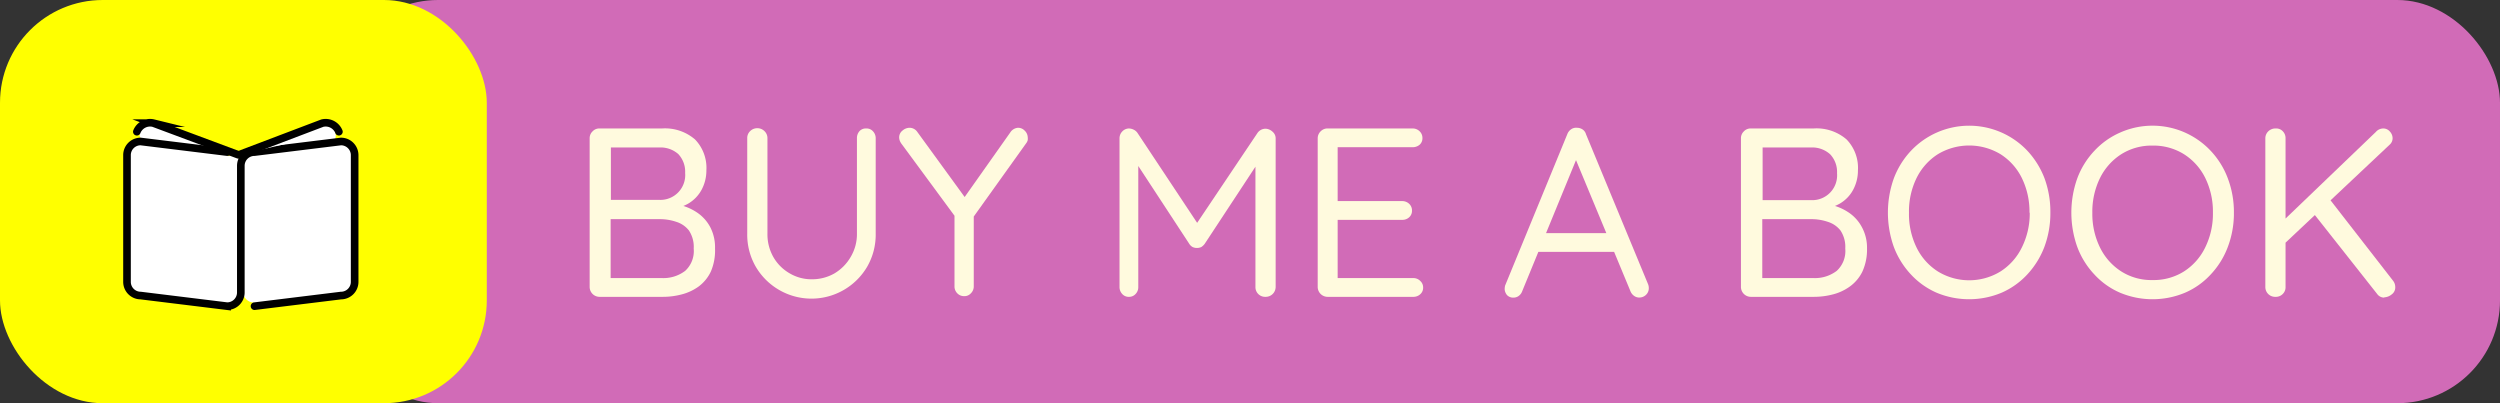 <svg xmlns="http://www.w3.org/2000/svg" viewBox="0 0 291.91 47.08"><rect x="0" y="0" width="291.91" height="47.08" fill="#333333" stroke="none"/><defs><style>.cls-1{fill:#d16bb7;}.cls-2{fill:#ff0;}.cls-3{fill:#fffade;}.cls-4,.cls-5{fill:#fff;}.cls-5{stroke:#000;stroke-linecap:round;stroke-miterlimit:10;stroke-width:0.89px;}</style></defs><g id="Layer_2" data-name="Layer 2"><g id="Layer_1-2" data-name="Layer 1"><rect class="cls-1" x="39.16" width="252.75" height="47.08" rx="12"/><rect class="cls-2" width="56.84" height="47.08" rx="12"/><path class="cls-3" d="M77.31,15a5.35,5.35,0,0,1,3.84,1.28,4.76,4.76,0,0,1,1.33,3.61,4.74,4.74,0,0,1-.56,2.27,4.16,4.16,0,0,1-1.64,1.66,5.71,5.71,0,0,1-2.69.67l0-.78a7.62,7.62,0,0,1,2,.28,6.09,6.09,0,0,1,1.91.9,4.73,4.73,0,0,1,1.43,1.63,5.11,5.11,0,0,1,.56,2.5A6.2,6.2,0,0,1,83,31.71a4.64,4.64,0,0,1-1.42,1.74,5.86,5.86,0,0,1-2,.93,8.56,8.56,0,0,1-2.2.28H70a1.16,1.16,0,0,1-1.15-1.15V16.15a1.09,1.09,0,0,1,.34-.81A1.07,1.07,0,0,1,70,15ZM77,17.22H71l.33-.48v7L71,23.34h6a2.9,2.9,0,0,0,3-3.14,3,3,0,0,0-.8-2.21A3.12,3.12,0,0,0,77,17.22Zm.2,8.37H71.11l.19-.2v7.33l-.22-.25h6.23A4.2,4.2,0,0,0,80,31.63a3.14,3.14,0,0,0,1-2.61,3.44,3.44,0,0,0-.56-2.11,3,3,0,0,0-1.45-1A6,6,0,0,0,77.2,25.59Z"/><path class="cls-3" d="M101.13,15a1,1,0,0,1,.81.34,1.16,1.16,0,0,1,.31.82V27.28a7.49,7.49,0,0,1-1,3.87,7.54,7.54,0,0,1-13,0,7.49,7.49,0,0,1-1-3.87V16.13a1.11,1.11,0,0,1,.34-.82,1.18,1.18,0,0,1,.87-.34,1.16,1.16,0,0,1,.8.34,1.12,1.12,0,0,1,.35.82V27.28a5.38,5.38,0,0,0,.7,2.75,5.14,5.14,0,0,0,1.9,1.89,5,5,0,0,0,2.57.69,5.25,5.25,0,0,0,2.66-.69A5.33,5.33,0,0,0,99.33,30a5.21,5.21,0,0,0,.73-2.75V16.13a1.2,1.2,0,0,1,.3-.82A1,1,0,0,1,101.13,15Z"/><path class="cls-3" d="M118.85,14.92a1.05,1.05,0,0,1,.8.34A1.1,1.1,0,0,1,120,16a1.5,1.5,0,0,1,0,.37,1,1,0,0,1-.16.33l-6.51,9.1.37-1.37v9a1.1,1.1,0,0,1-.33.81,1,1,0,0,1-.77.34,1.09,1.09,0,0,1-.83-.34,1.13,1.13,0,0,1-.32-.81V24.66l.17.76-6.29-8.54a1.83,1.83,0,0,1-.26-.43,1.24,1.24,0,0,1-.08-.41,1,1,0,0,1,.41-.81,1.28,1.28,0,0,1,.8-.31,1.1,1.1,0,0,1,.92.5l5.82,8-.54-.08,5.56-7.87A1.18,1.18,0,0,1,118.85,14.92Z"/><path class="cls-3" d="M131.82,15a1.35,1.35,0,0,1,.55.14,1.13,1.13,0,0,1,.46.4l7.45,11.23-1,0,7.52-11.2a1.15,1.15,0,0,1,1-.54,1.28,1.28,0,0,1,.8.36,1,1,0,0,1,.35.8V33.51a1.16,1.16,0,0,1-1.18,1.15,1.13,1.13,0,0,1-1.18-1.15V18.29l.7.11-6.63,10.08a1.56,1.56,0,0,1-.4.37,1.26,1.26,0,0,1-1,0,1.07,1.07,0,0,1-.39-.37l-6.55-10,.59-.76V33.51a1.12,1.12,0,0,1-.31.81,1,1,0,0,1-.78.34,1,1,0,0,1-.79-.34,1.17,1.17,0,0,1-.31-.81V16.13a1.14,1.14,0,0,1,.34-.8A1.1,1.1,0,0,1,131.82,15Z"/><path class="cls-3" d="M154.94,15h10a1.14,1.14,0,0,1,.82.33,1.06,1.06,0,0,1,.33.8,1,1,0,0,1-.33.77,1.24,1.24,0,0,1-.82.29h-9l.25-.47v7.07l-.28-.31h7.81a1.17,1.17,0,0,1,.81.31,1.05,1.05,0,0,1,.34.82,1,1,0,0,1-.34.77,1.15,1.15,0,0,1-.81.29H156l.19-.28v7.28l-.17-.2h9a1.11,1.11,0,0,1,.82.34,1,1,0,0,1,.33.76,1,1,0,0,1-.33.78,1.16,1.16,0,0,1-.82.31h-10a1.16,1.16,0,0,1-1.16-1.15V16.15a1.13,1.13,0,0,1,.34-.81A1.11,1.11,0,0,1,154.94,15Z"/><path class="cls-3" d="M184.34,17.92,177.74,34a1.18,1.18,0,0,1-.39.54,1,1,0,0,1-.59.21,1,1,0,0,1-.79-.29,1.17,1.17,0,0,1-.28-.69,2.18,2.18,0,0,1,.05-.42L183,15.68a1.21,1.21,0,0,1,.46-.59,1,1,0,0,1,.66-.17,1.18,1.18,0,0,1,.66.19,1,1,0,0,1,.41.57l7.24,17.49a1.2,1.2,0,0,1,.09.45,1.05,1.05,0,0,1-.34.82,1.11,1.11,0,0,1-.76.3,1,1,0,0,1-.64-.21,1.22,1.22,0,0,1-.42-.57L183.69,17.9Zm-5.2,11.49,1-2.19h8.34l.42,2.19Z"/><path class="cls-3" d="M211.77,15a5.35,5.35,0,0,1,3.84,1.28,4.76,4.76,0,0,1,1.33,3.61,4.74,4.74,0,0,1-.56,2.27,4.09,4.09,0,0,1-1.64,1.66,5.7,5.7,0,0,1-2.68.67l0-.78a7.62,7.62,0,0,1,2,.28,6.09,6.09,0,0,1,1.91.9,4.73,4.73,0,0,1,1.43,1.63A5,5,0,0,1,218,29a6.2,6.2,0,0,1-.53,2.69A4.64,4.64,0,0,1,216,33.45a5.81,5.81,0,0,1-2,.93,8.7,8.7,0,0,1-2.21.28h-7.36a1.16,1.16,0,0,1-1.15-1.15V16.15a1.09,1.09,0,0,1,.34-.81,1.07,1.07,0,0,1,.81-.34Zm-.3,2.22h-6l.34-.48v7l-.31-.37h6a2.9,2.9,0,0,0,3-3.14,3,3,0,0,0-.8-2.21A3.11,3.11,0,0,0,211.47,17.22Zm.19,8.37h-6.09l.2-.2v7.33l-.23-.25h6.23a4.2,4.2,0,0,0,2.69-.84,3.14,3.14,0,0,0,1-2.61,3.44,3.44,0,0,0-.56-2.11,3,3,0,0,0-1.45-1A6,6,0,0,0,211.66,25.59Z"/><path class="cls-3" d="M239.41,24.83a11.28,11.28,0,0,1-.7,4,9.89,9.89,0,0,1-2,3.22,9,9,0,0,1-3,2.13,9.83,9.83,0,0,1-7.58,0,9,9,0,0,1-3-2.13,9.67,9.67,0,0,1-2-3.22,11.94,11.94,0,0,1,0-8,9.67,9.67,0,0,1,2-3.22,9.35,9.35,0,0,1,13.6,0,9.89,9.89,0,0,1,2,3.22A11.32,11.32,0,0,1,239.41,24.83Zm-2.44,0a8.91,8.91,0,0,0-.9-4.06A6.89,6.89,0,0,0,233.58,18a7.1,7.1,0,0,0-7.3,0,6.93,6.93,0,0,0-2.49,2.78,8.87,8.87,0,0,0-.89,4.07,8.88,8.88,0,0,0,.89,4.06,6.89,6.89,0,0,0,2.49,2.79,7,7,0,0,0,7.3,0,6.89,6.89,0,0,0,2.49-2.79A8.88,8.88,0,0,0,237,24.83Z"/><path class="cls-3" d="M260.84,24.83a11.06,11.06,0,0,1-.71,4,9.56,9.56,0,0,1-2,3.22,8.84,8.84,0,0,1-3,2.13,9.83,9.83,0,0,1-7.58,0,8.78,8.78,0,0,1-3-2.13,9.51,9.51,0,0,1-2-3.22,11.94,11.94,0,0,1,0-8,9.51,9.51,0,0,1,2-3.22,9.06,9.06,0,0,1,3-2.13,9.32,9.32,0,0,1,10.58,2.13,9.56,9.56,0,0,1,2,3.22A11.1,11.1,0,0,1,260.84,24.83Zm-2.45,0a8.91,8.91,0,0,0-.9-4.06A6.87,6.87,0,0,0,255,18a6.72,6.72,0,0,0-3.67-1,6.63,6.63,0,0,0-3.63,1,6.93,6.93,0,0,0-2.49,2.78,8.87,8.87,0,0,0-.9,4.07,8.88,8.88,0,0,0,.9,4.06,6.89,6.89,0,0,0,2.49,2.79,6.55,6.55,0,0,0,3.63,1,6.64,6.64,0,0,0,3.67-1,6.87,6.87,0,0,0,2.48-2.79A8.88,8.88,0,0,0,258.39,24.83Z"/><path class="cls-3" d="M265.69,34.66a1.14,1.14,0,0,1-1.18-1.15V16.15a1.13,1.13,0,0,1,.34-.81,1.18,1.18,0,0,1,.87-.34,1.05,1.05,0,0,1,.84.34,1.14,1.14,0,0,1,.31.81V33.51a1.09,1.09,0,0,1-.32.81A1.12,1.12,0,0,1,265.69,34.66ZM278.3,15a1,1,0,0,1,.76.37,1.15,1.15,0,0,1,.31.76,1,1,0,0,1-.34.76L266.62,28.57l-.2-2.62,11-10.55A1.15,1.15,0,0,1,278.3,15Zm.09,19.75a1,1,0,0,1-.82-.42l-7.5-9.5L271.82,23l7.58,9.75a1.21,1.21,0,0,1,.28.76,1,1,0,0,1-.42.87A1.49,1.49,0,0,1,278.39,34.72Z"/><path class="cls-4" d="M31.25,28.29A1.35,1.35,0,0,0,29.91,27a1.38,1.38,0,0,0-1.35,1.34,44.45,44.45,0,0,0-.19,5.77,1.35,1.35,0,0,0,2.69,0A42.75,42.75,0,0,1,31.25,28.29Z"/><path class="cls-4" d="M28.34,19.51A1.35,1.35,0,0,0,27,18.17a1.37,1.37,0,0,0-1.34,1.34,41.17,41.17,0,0,0-.19,5.77,1.34,1.34,0,1,0,2.68,0A42.75,42.75,0,0,1,28.34,19.51Z"/><path class="cls-4" d="M22.77,18.67a1.35,1.35,0,0,0,1.66-.92,1.37,1.37,0,0,0-.91-1.66A44,44,0,0,0,18,14.29a1.36,1.36,0,0,0-1.66.92,1.35,1.35,0,0,0,.91,1.66A44,44,0,0,1,22.77,18.67Z"/><path class="cls-4" d="M32.71,18.92A1.35,1.35,0,0,1,31,18,1.4,1.4,0,0,1,32,16.33a44.38,44.38,0,0,1,5.48-1.79,1.37,1.37,0,0,1,1.67.92,1.35,1.35,0,0,1-.92,1.66A44.43,44.43,0,0,0,32.71,18.92Z"/><path class="cls-5" d="M27.78,18.06l-9.86-3.68a1.66,1.66,0,0,0-1.94,1"/><path class="cls-5" d="M26.52,17.76l-10.1-1.24a1.59,1.59,0,0,0-1.59,1.6V32.91a1.6,1.6,0,0,0,1.59,1.6l10.1,1.24a1.6,1.6,0,0,0,1.6-1.6V19.36a1.6,1.6,0,0,1,1.6-1.6l10.09-1.24a1.6,1.6,0,0,1,1.6,1.6V32.91a1.6,1.6,0,0,1-1.6,1.6L29.72,35.75"/><path class="cls-5" d="M27.93,18.06l9.7-3.68a1.66,1.66,0,0,1,1.94,1"/></g></g></svg>